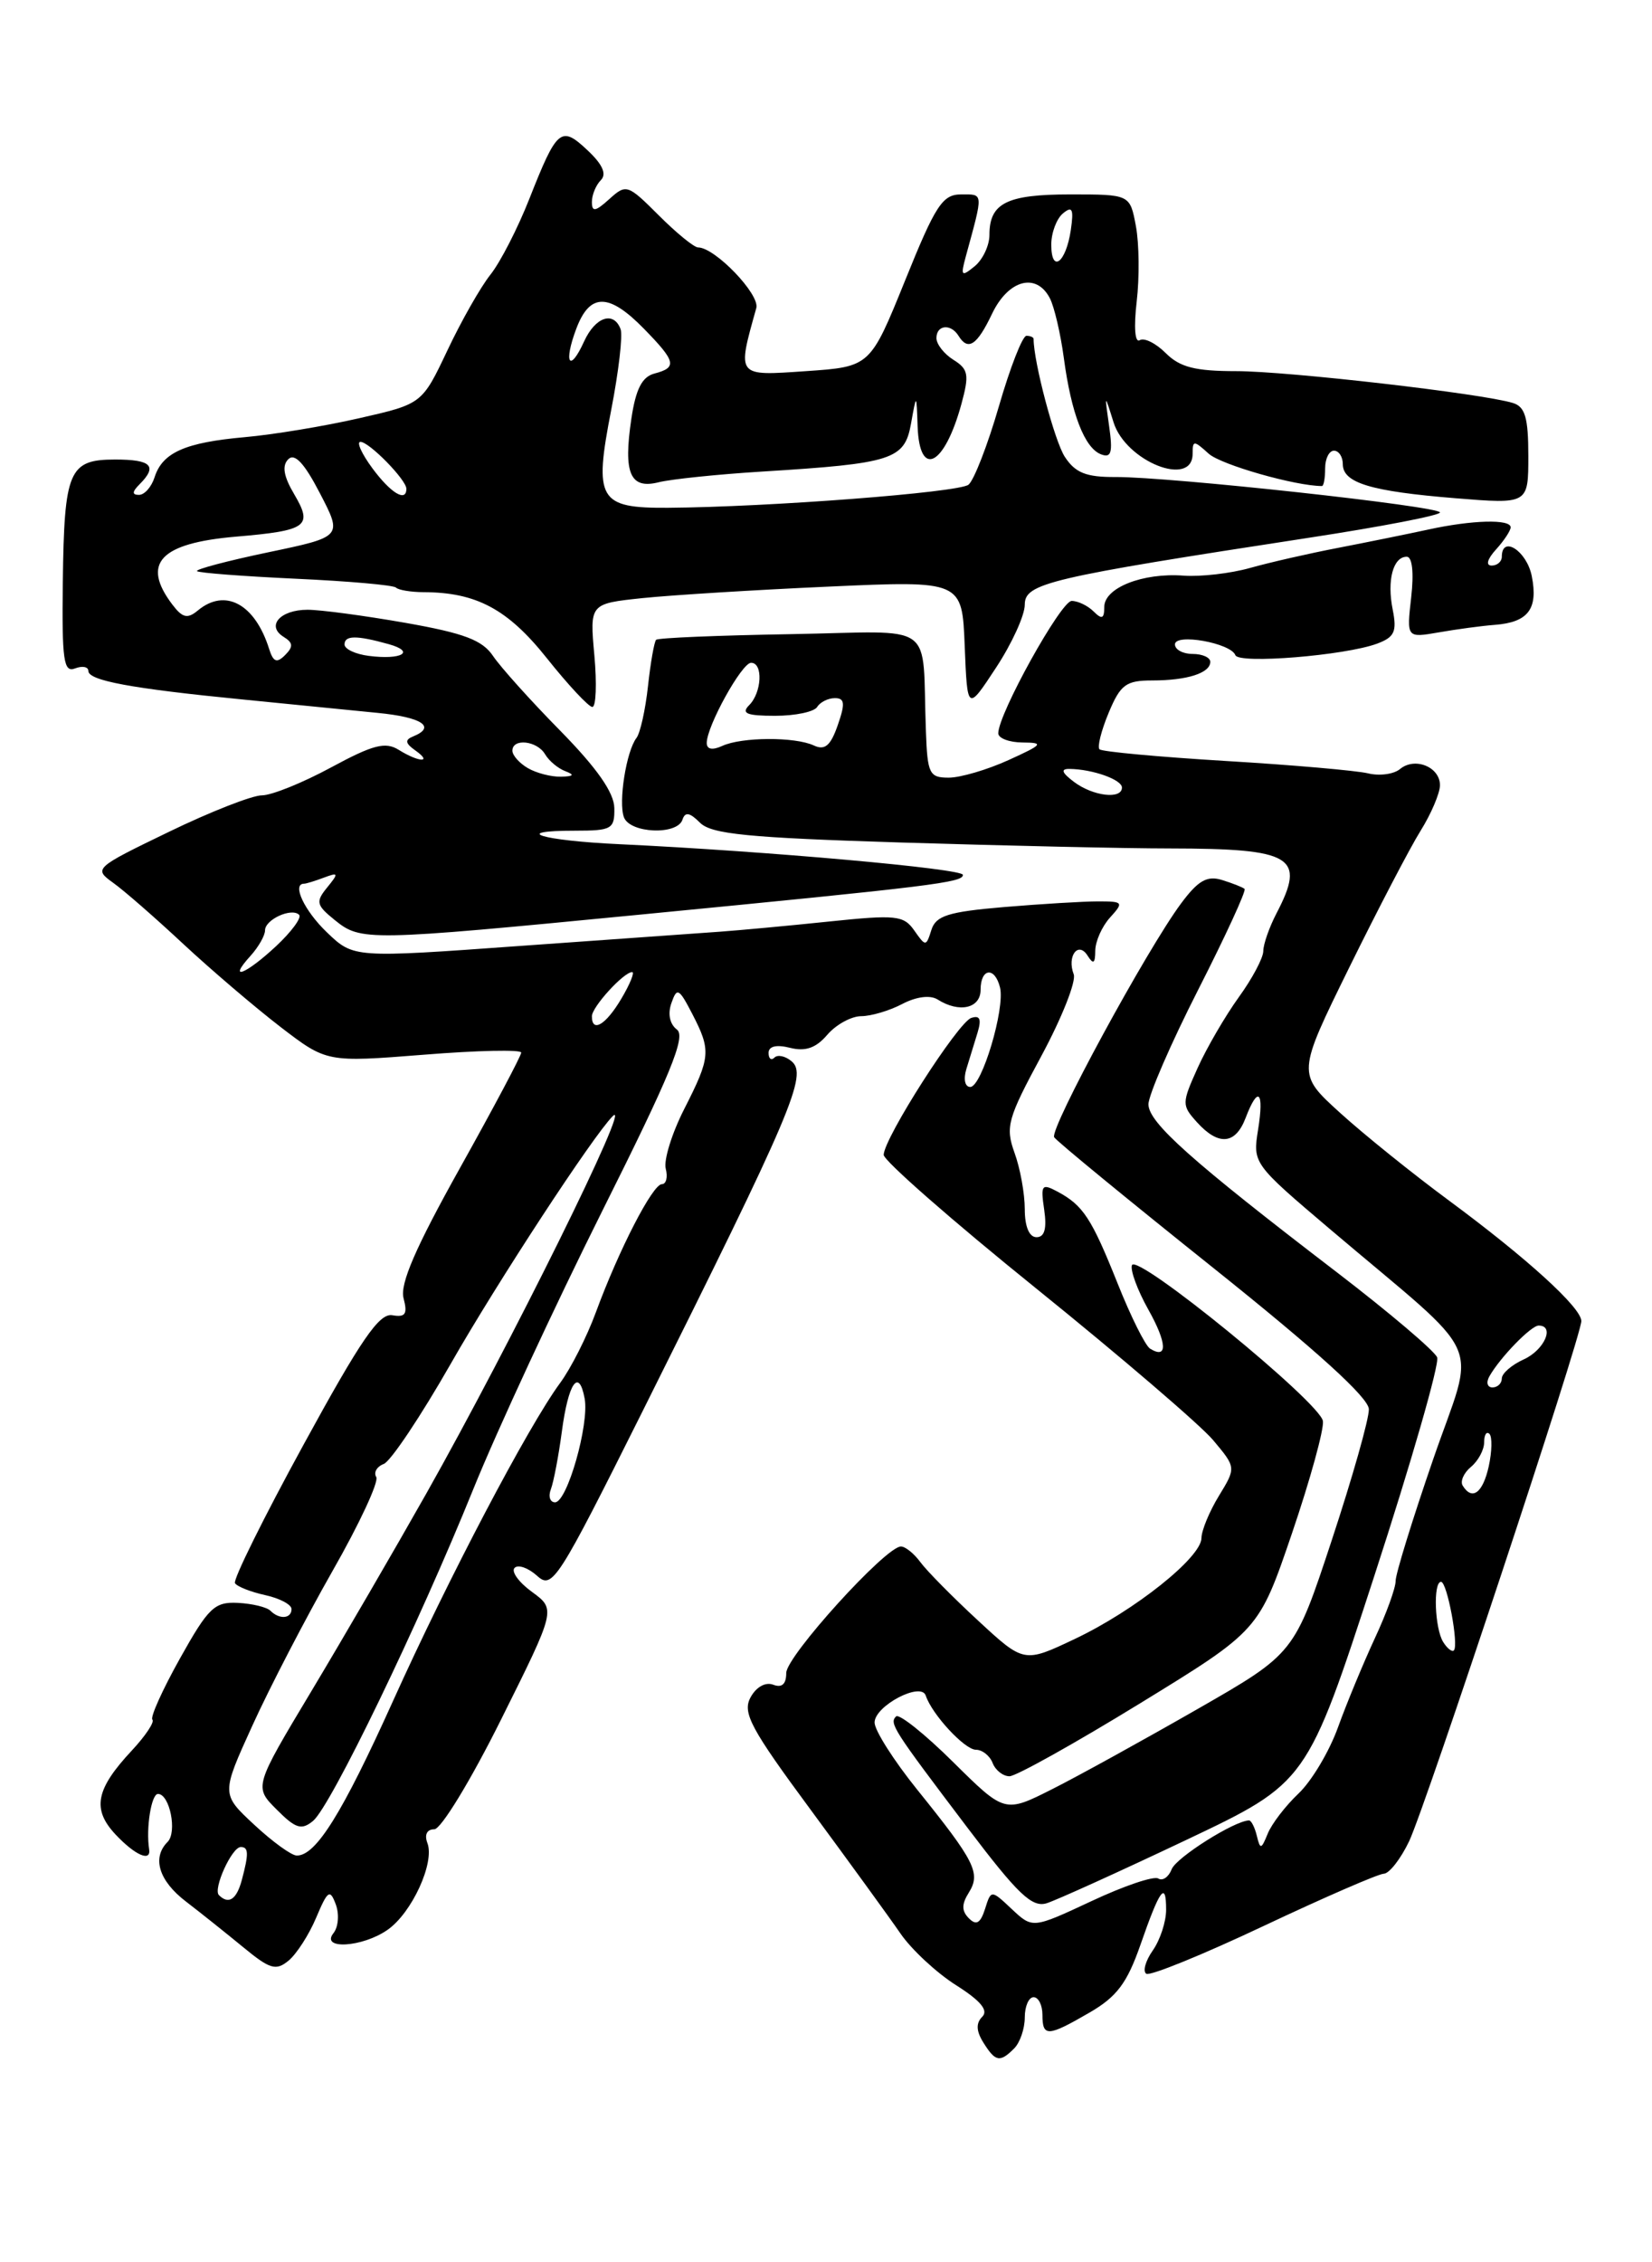 <?xml version="1.0" encoding="UTF-8" standalone="no"?>
<!DOCTYPE svg PUBLIC "-//W3C//DTD SVG 1.1//EN" "http://www.w3.org/Graphics/SVG/1.1/DTD/svg11.dtd" >
<svg xmlns="http://www.w3.org/2000/svg" xmlns:xlink="http://www.w3.org/1999/xlink" version="1.1" viewBox="0 0 187 256">
 <g >
 <path fill="currentColor"
d=" M 114.80 231.80 C 115.46 231.14 116.00 229.56 116.00 228.30 C 116.00 227.03 116.45 226.00 117.00 226.00 C 117.55 226.00 118.00 226.90 118.00 228.00 C 118.00 230.52 118.60 230.49 123.35 227.73 C 126.42 225.95 127.58 224.40 129.08 220.11 C 131.29 213.75 132.00 212.78 132.00 216.11 C 132.00 217.46 131.32 219.53 130.49 220.71 C 129.66 221.90 129.33 223.09 129.76 223.35 C 130.19 223.62 136.16 221.19 143.02 217.95 C 149.89 214.71 156.01 212.05 156.64 212.03 C 157.26 212.01 158.55 210.36 159.51 208.35 C 161.41 204.32 179.00 151.23 179.00 149.49 C 179.00 147.97 172.84 142.37 164.00 135.84 C 159.88 132.80 154.32 128.32 151.66 125.90 C 146.82 121.50 146.82 121.50 152.72 109.50 C 155.97 102.90 159.61 95.92 160.81 94.00 C 162.01 92.08 162.99 89.76 163.00 88.86 C 163.00 86.78 160.15 85.63 158.47 87.03 C 157.77 87.61 156.14 87.83 154.85 87.51 C 153.56 87.20 146.30 86.56 138.72 86.11 C 131.14 85.65 124.72 85.06 124.46 84.79 C 124.19 84.53 124.66 82.66 125.50 80.65 C 126.83 77.46 127.46 77.00 130.43 77.00 C 134.39 77.00 137.00 76.16 137.00 74.89 C 137.00 74.40 136.10 74.00 135.00 74.00 C 133.90 74.00 133.00 73.51 133.00 72.92 C 133.00 71.63 139.32 72.76 139.84 74.14 C 140.22 75.16 152.24 74.18 155.87 72.84 C 157.86 72.10 158.14 71.47 157.65 68.99 C 156.98 65.67 157.69 63.00 159.24 63.00 C 159.86 63.00 160.06 64.79 159.74 67.60 C 159.22 72.19 159.22 72.19 162.86 71.56 C 164.86 71.21 167.71 70.82 169.20 70.71 C 172.99 70.42 174.13 68.91 173.39 65.19 C 172.82 62.33 170.00 60.52 170.00 63.00 C 170.00 63.55 169.48 64.00 168.85 64.00 C 168.15 64.00 168.35 63.27 169.35 62.17 C 170.26 61.17 171.00 60.04 171.00 59.67 C 171.00 58.72 166.62 58.84 161.69 59.92 C 159.39 60.42 154.80 61.35 151.50 61.99 C 148.20 62.62 143.70 63.65 141.50 64.27 C 139.30 64.89 135.92 65.28 133.98 65.14 C 129.36 64.79 125.00 66.51 125.00 68.68 C 125.00 70.02 124.73 70.13 123.80 69.20 C 123.14 68.54 122.02 68.00 121.31 68.00 C 120.10 68.00 113.00 80.78 113.00 82.98 C 113.00 83.54 114.24 84.01 115.75 84.02 C 118.22 84.04 118.06 84.24 114.14 86.02 C 111.74 87.11 108.71 88.00 107.39 88.00 C 105.20 88.00 104.98 87.57 104.81 82.75 C 104.33 70.04 106.31 71.47 89.51 71.76 C 81.34 71.90 74.48 72.18 74.27 72.40 C 74.06 72.61 73.64 74.97 73.35 77.64 C 73.06 80.31 72.47 82.95 72.05 83.50 C 70.89 85.01 69.98 90.78 70.63 92.49 C 71.33 94.31 76.66 94.53 77.25 92.76 C 77.55 91.84 78.07 91.93 79.24 93.10 C 80.53 94.39 84.66 94.80 102.07 95.34 C 113.76 95.70 127.41 96.01 132.41 96.01 C 146.38 96.03 147.85 96.93 144.49 103.36 C 143.67 104.94 143.00 106.86 143.00 107.62 C 143.00 108.39 141.75 110.74 140.22 112.85 C 138.70 114.96 136.60 118.56 135.57 120.84 C 133.76 124.86 133.76 125.07 135.50 127.00 C 137.94 129.69 139.85 129.52 141.00 126.50 C 142.41 122.80 143.11 123.46 142.41 127.83 C 141.80 131.64 141.85 131.71 150.54 139.08 C 168.51 154.32 167.06 151.09 162.22 165.16 C 159.88 171.95 157.97 178.13 157.98 178.90 C 157.99 179.67 156.93 182.60 155.62 185.40 C 154.32 188.21 152.44 192.73 151.46 195.45 C 150.48 198.18 148.47 201.55 146.99 202.95 C 145.51 204.35 143.94 206.40 143.50 207.50 C 142.77 209.29 142.65 209.32 142.27 207.75 C 142.04 206.79 141.64 206.00 141.39 206.00 C 139.79 206.00 133.14 210.19 132.63 211.52 C 132.29 212.40 131.61 212.88 131.11 212.57 C 130.61 212.26 127.21 213.41 123.55 215.13 C 116.89 218.24 116.89 218.24 114.54 216.04 C 112.19 213.83 112.19 213.83 111.50 216.02 C 110.98 217.64 110.51 217.91 109.68 217.08 C 108.84 216.24 108.84 215.48 109.67 214.16 C 111.04 211.96 110.37 210.64 103.82 202.51 C 101.17 199.22 99.00 195.81 99.00 194.92 C 99.00 193.04 104.26 190.27 104.79 191.87 C 105.50 194.01 109.20 198.00 110.47 198.00 C 111.19 198.00 112.05 198.68 112.36 199.50 C 112.68 200.32 113.54 201.00 114.27 201.00 C 115.00 201.00 121.65 197.29 129.05 192.75 C 142.50 184.50 142.50 184.50 146.25 173.50 C 148.31 167.45 149.88 161.74 149.75 160.81 C 149.44 158.70 128.64 141.73 128.13 143.17 C 127.93 143.75 128.76 146.00 129.98 148.18 C 132.11 151.97 132.20 153.86 130.18 152.61 C 129.65 152.28 128.00 148.98 126.52 145.26 C 123.55 137.83 122.61 136.40 119.70 134.84 C 117.92 133.89 117.78 134.07 118.20 136.90 C 118.51 139.04 118.24 140.00 117.33 140.00 C 116.50 140.00 116.00 138.80 116.00 136.82 C 116.00 135.07 115.48 132.20 114.84 130.45 C 113.79 127.52 114.04 126.60 117.89 119.47 C 120.20 115.18 121.84 111.04 121.54 110.25 C 120.75 108.20 122.05 106.46 123.11 108.14 C 123.76 109.17 123.97 109.04 123.98 107.58 C 123.99 106.52 124.74 104.83 125.65 103.83 C 127.22 102.10 127.15 102.00 124.31 102.00 C 122.65 102.00 117.87 102.29 113.67 102.64 C 107.32 103.18 105.94 103.62 105.43 105.23 C 104.83 107.13 104.78 107.13 103.49 105.29 C 102.29 103.58 101.43 103.49 93.84 104.28 C 89.25 104.76 83.70 105.27 81.50 105.43 C 79.30 105.58 69.07 106.31 58.76 107.05 C 40.03 108.40 40.03 108.40 37.01 105.51 C 34.45 103.06 33.01 100.00 34.42 100.00 C 34.65 100.00 35.66 99.69 36.67 99.31 C 38.32 98.69 38.36 98.80 37.03 100.43 C 35.71 102.05 35.80 102.42 37.89 104.11 C 40.85 106.51 41.52 106.50 72.34 103.51 C 105.73 100.27 109.00 99.86 109.00 99.00 C 109.00 98.30 86.86 96.32 70.15 95.53 C 61.29 95.12 57.63 94.00 65.12 94.00 C 69.25 94.00 69.58 93.81 69.54 91.44 C 69.51 89.69 67.59 86.94 63.42 82.69 C 60.07 79.29 56.65 75.48 55.81 74.23 C 54.60 72.43 52.53 71.65 45.89 70.48 C 41.28 69.67 36.29 69.00 34.81 69.00 C 31.71 69.00 30.10 70.83 32.11 72.07 C 33.18 72.73 33.22 73.18 32.27 74.13 C 31.33 75.07 30.93 74.92 30.46 73.42 C 28.86 68.34 25.49 66.52 22.41 69.07 C 21.22 70.06 20.66 69.93 19.50 68.40 C 15.98 63.74 18.11 61.47 26.68 60.73 C 34.79 60.04 35.44 59.56 33.31 55.94 C 32.10 53.90 31.90 52.70 32.63 51.97 C 33.36 51.24 34.45 52.41 36.22 55.83 C 38.77 60.74 38.77 60.74 30.35 62.50 C 25.72 63.47 22.10 64.43 22.30 64.63 C 22.50 64.83 27.53 65.21 33.49 65.49 C 39.44 65.76 44.54 66.21 44.82 66.49 C 45.10 66.77 46.50 67.00 47.92 67.01 C 53.91 67.02 57.47 68.92 61.90 74.48 C 64.32 77.52 66.64 80.00 67.05 80.00 C 67.47 80.00 67.57 77.37 67.28 74.16 C 66.75 68.31 66.75 68.31 72.74 67.68 C 76.04 67.34 85.53 66.75 93.82 66.38 C 108.91 65.70 108.91 65.70 109.20 73.10 C 109.50 80.50 109.50 80.50 112.75 75.55 C 114.54 72.83 116.00 69.63 116.00 68.43 C 116.00 66.00 118.62 65.38 148.25 60.84 C 156.36 59.60 163.00 58.32 163.00 57.99 C 163.00 57.29 132.42 53.95 126.27 53.98 C 122.95 54.00 121.72 53.51 120.53 51.69 C 119.38 49.93 117.00 40.96 117.00 38.36 C 117.00 38.16 116.63 38.00 116.19 38.00 C 115.74 38.00 114.34 41.59 113.07 45.98 C 111.80 50.36 110.25 54.35 109.63 54.85 C 108.51 55.73 87.03 57.38 75.62 57.46 C 67.76 57.51 67.20 56.56 69.19 46.37 C 70.03 42.04 70.51 37.94 70.25 37.25 C 69.47 35.16 67.39 35.85 66.12 38.63 C 64.47 42.26 63.76 41.10 65.24 37.18 C 66.77 33.13 68.92 33.14 72.88 37.19 C 76.52 40.91 76.68 41.59 74.08 42.27 C 72.68 42.64 71.97 44.02 71.47 47.37 C 70.54 53.57 71.32 55.39 74.57 54.57 C 75.98 54.22 81.26 53.67 86.31 53.36 C 101.03 52.45 102.39 52.01 103.12 47.96 C 103.74 44.50 103.74 44.50 103.87 48.25 C 104.08 54.19 106.91 52.74 108.83 45.71 C 109.73 42.40 109.62 41.78 107.93 40.72 C 106.87 40.06 106.00 38.95 106.00 38.26 C 106.00 36.76 107.63 36.59 108.50 38.00 C 109.58 39.75 110.59 39.09 112.30 35.50 C 114.14 31.65 117.31 30.80 118.84 33.75 C 119.34 34.71 120.05 37.75 120.42 40.50 C 121.26 46.80 122.77 50.70 124.63 51.41 C 125.79 51.86 125.98 51.22 125.55 48.23 C 125.02 44.50 125.02 44.50 126.05 47.79 C 127.43 52.22 135.00 55.23 135.00 51.35 C 135.00 49.81 135.13 49.81 136.82 51.34 C 138.20 52.59 146.64 55.00 149.64 55.00 C 149.84 55.00 150.00 54.10 150.00 53.00 C 150.00 51.90 150.45 51.00 151.00 51.00 C 151.55 51.00 152.00 51.69 152.00 52.52 C 152.00 54.65 155.17 55.60 164.75 56.38 C 173.00 57.05 173.00 57.05 173.00 51.59 C 173.00 47.27 172.64 46.02 171.25 45.60 C 167.77 44.53 145.76 42.00 139.95 42.00 C 135.30 42.00 133.56 41.56 131.96 39.96 C 130.84 38.84 129.51 38.18 129.01 38.50 C 128.47 38.83 128.33 37.03 128.67 34.12 C 128.99 31.41 128.95 27.57 128.58 25.59 C 127.91 22.00 127.91 22.00 121.15 22.00 C 113.96 22.00 112.00 22.98 112.00 26.58 C 112.00 27.78 111.25 29.37 110.33 30.13 C 108.82 31.36 108.72 31.25 109.33 29.00 C 111.33 21.68 111.35 22.00 108.80 22.00 C 106.69 22.00 105.90 23.20 102.45 31.75 C 98.50 41.50 98.50 41.50 91.22 42.00 C 83.32 42.54 83.42 42.68 85.61 34.86 C 86.04 33.32 80.93 28.00 79.02 28.00 C 78.57 28.00 76.57 26.37 74.57 24.37 C 71.05 20.85 70.88 20.80 68.97 22.53 C 67.40 23.95 67.00 24.02 67.00 22.85 C 67.00 22.05 67.46 20.94 68.01 20.39 C 68.70 19.70 68.21 18.60 66.50 17.00 C 63.50 14.18 63.06 14.54 59.92 22.50 C 58.62 25.80 56.65 29.65 55.53 31.06 C 54.41 32.46 52.21 36.33 50.64 39.66 C 47.77 45.71 47.77 45.71 40.64 47.33 C 36.71 48.23 30.89 49.19 27.70 49.47 C 20.96 50.07 18.39 51.21 17.50 54.00 C 17.15 55.10 16.36 56.00 15.73 56.00 C 14.93 56.00 14.95 55.65 15.80 54.80 C 17.86 52.74 17.14 52.00 13.04 52.00 C 7.79 52.00 7.27 53.23 7.11 65.86 C 7.00 74.71 7.20 76.14 8.49 75.64 C 9.32 75.32 10.00 75.45 10.00 75.92 C 10.00 77.01 14.82 77.91 27.44 79.15 C 32.97 79.70 39.86 80.38 42.75 80.67 C 47.78 81.16 49.42 82.26 46.75 83.34 C 45.81 83.72 45.87 84.11 47.00 84.91 C 49.03 86.34 47.44 86.29 45.13 84.85 C 43.62 83.91 42.23 84.27 37.46 86.85 C 34.26 88.58 30.75 90.00 29.65 90.00 C 28.55 90.00 23.80 91.86 19.10 94.14 C 10.68 98.21 10.59 98.30 12.80 99.89 C 14.04 100.77 17.62 103.90 20.77 106.84 C 23.92 109.77 28.86 113.98 31.74 116.20 C 36.98 120.22 36.98 120.22 47.99 119.35 C 54.05 118.86 59.00 118.76 59.00 119.11 C 59.00 119.47 55.87 125.36 52.05 132.20 C 47.03 141.19 45.26 145.28 45.68 146.90 C 46.15 148.70 45.90 149.09 44.41 148.83 C 42.93 148.57 40.86 151.58 34.36 163.48 C 29.85 171.72 26.36 178.77 26.60 179.15 C 26.83 179.53 28.37 180.14 30.01 180.50 C 31.66 180.86 33.00 181.57 33.00 182.08 C 33.00 183.18 31.62 183.29 30.60 182.26 C 30.19 181.86 28.54 181.46 26.92 181.38 C 24.28 181.25 23.59 181.91 20.37 187.67 C 18.39 191.21 16.99 194.32 17.25 194.59 C 17.52 194.85 16.47 196.43 14.92 198.09 C 10.83 202.47 10.39 204.72 13.08 207.59 C 15.30 209.95 17.12 210.74 16.88 209.25 C 16.51 206.88 17.13 203.00 17.88 203.00 C 19.21 203.00 20.08 207.32 18.97 208.43 C 17.18 210.22 17.98 212.83 21.04 215.17 C 22.71 216.45 25.64 218.79 27.55 220.36 C 30.56 222.84 31.24 223.04 32.67 221.86 C 33.57 221.11 34.98 218.93 35.79 217.00 C 37.10 213.90 37.35 213.73 38.01 215.50 C 38.42 216.60 38.30 218.06 37.75 218.75 C 36.23 220.66 41.05 220.36 43.88 218.37 C 46.63 216.45 49.23 210.77 48.38 208.56 C 48.02 207.61 48.33 207.00 49.16 207.00 C 49.92 207.00 53.30 201.45 56.73 194.56 C 62.93 182.12 62.93 182.12 60.22 180.14 C 58.72 179.05 57.84 177.83 58.25 177.42 C 58.65 177.01 59.80 177.42 60.80 178.32 C 62.52 179.88 63.10 178.98 72.72 159.73 C 89.72 125.69 91.45 121.62 89.60 120.09 C 88.90 119.50 88.02 119.31 87.66 119.68 C 87.30 120.04 87.00 119.80 87.00 119.15 C 87.00 118.39 87.88 118.18 89.43 118.57 C 91.18 119.01 92.37 118.59 93.65 117.09 C 94.64 115.94 96.36 115.00 97.47 114.99 C 98.59 114.99 100.69 114.37 102.13 113.61 C 103.74 112.77 105.30 112.58 106.13 113.10 C 108.59 114.66 111.00 114.11 111.00 112.00 C 111.00 109.54 112.61 109.35 113.20 111.75 C 113.78 114.15 111.13 123.00 109.83 123.00 C 109.23 123.00 109.04 122.13 109.38 121.00 C 109.72 119.90 110.29 118.04 110.65 116.87 C 111.12 115.32 110.93 114.86 109.94 115.19 C 108.45 115.68 100.07 128.77 100.03 130.68 C 100.01 131.32 107.80 138.15 117.34 145.84 C 126.88 153.54 135.86 161.24 137.31 162.95 C 139.93 166.07 139.93 166.07 137.97 169.28 C 136.89 171.05 136.01 173.19 136.00 174.04 C 136.00 176.23 128.43 182.26 121.67 185.46 C 115.91 188.19 115.91 188.19 110.70 183.37 C 107.84 180.73 104.91 177.76 104.19 176.78 C 103.47 175.80 102.48 175.00 101.98 175.00 C 100.26 175.00 89.00 187.42 89.00 189.31 C 89.00 190.58 88.51 191.02 87.52 190.64 C 86.64 190.31 85.59 190.90 84.95 192.09 C 84.02 193.82 84.98 195.61 91.77 204.80 C 96.11 210.69 100.69 216.99 101.94 218.81 C 103.19 220.62 106.02 223.25 108.22 224.64 C 111.00 226.40 111.91 227.49 111.19 228.21 C 110.46 228.94 110.50 229.83 111.31 231.13 C 112.68 233.32 113.18 233.42 114.80 231.80 Z  M 134.23 208.23 C 147.95 201.72 147.95 201.72 155.57 178.32 C 159.76 165.45 162.96 154.33 162.68 153.60 C 162.40 152.88 157.30 148.55 151.34 143.98 C 134.84 131.35 130.00 127.03 130.00 124.96 C 130.00 123.93 132.53 118.09 135.63 112.00 C 138.73 105.91 141.09 100.78 140.88 100.59 C 140.67 100.40 139.52 99.95 138.33 99.58 C 136.64 99.06 135.63 99.63 133.71 102.21 C 129.83 107.41 118.76 127.80 119.33 128.69 C 119.61 129.14 127.73 135.80 137.37 143.50 C 149.08 152.86 154.91 158.15 154.95 159.46 C 154.98 160.54 153.09 167.20 150.76 174.26 C 146.52 187.11 146.52 187.11 135.51 193.42 C 129.45 196.89 122.08 200.96 119.12 202.45 C 113.73 205.17 113.73 205.17 107.89 199.39 C 104.68 196.21 101.77 193.89 101.43 194.23 C 100.65 195.02 101.06 195.66 109.48 206.78 C 115.22 214.36 116.81 215.88 118.48 215.37 C 119.59 215.02 126.68 211.81 134.23 208.23 Z  M 24.78 214.45 C 24.09 213.76 26.24 209.02 27.25 209.01 C 28.15 209.00 28.17 209.76 27.37 212.75 C 26.78 214.95 25.88 215.55 24.78 214.45 Z  M 28.77 206.48 C 25.04 203.01 25.04 203.01 28.57 195.26 C 30.51 190.99 34.59 183.13 37.63 177.79 C 40.68 172.45 42.91 167.66 42.59 167.14 C 42.27 166.63 42.65 165.96 43.44 165.66 C 44.22 165.36 47.64 160.25 51.03 154.31 C 56.31 145.06 67.12 128.55 69.36 126.30 C 71.71 123.96 57.80 152.09 48.26 169.00 C 44.69 175.32 38.84 185.38 35.26 191.35 C 28.75 202.20 28.75 202.20 31.32 204.77 C 33.47 206.93 34.13 207.13 35.44 206.05 C 37.45 204.38 47.38 183.83 53.58 168.50 C 56.25 161.90 62.83 147.72 68.19 137.00 C 75.91 121.57 77.67 117.29 76.62 116.50 C 75.81 115.89 75.57 114.72 76.00 113.51 C 76.63 111.70 76.85 111.82 78.35 114.71 C 80.51 118.89 80.45 119.60 77.45 125.50 C 76.05 128.25 75.11 131.29 75.36 132.25 C 75.61 133.21 75.41 134.00 74.92 134.00 C 73.88 134.00 70.06 141.41 67.45 148.50 C 66.44 151.25 64.62 154.85 63.40 156.50 C 59.78 161.42 50.74 178.62 44.48 192.50 C 38.74 205.22 35.74 210.03 33.58 209.97 C 32.98 209.96 30.82 208.39 28.77 206.48 Z  M 163.37 185.82 C 162.40 184.29 162.21 179.00 163.12 179.00 C 163.81 179.00 165.15 186.18 164.57 186.76 C 164.37 186.97 163.82 186.54 163.37 185.82 Z  M 62.36 168.51 C 62.67 167.69 63.23 164.76 63.60 161.99 C 64.33 156.48 65.53 154.74 66.18 158.26 C 66.72 161.16 64.20 170.00 62.83 170.00 C 62.26 170.00 62.04 169.33 62.36 168.51 Z  M 165.57 168.11 C 165.27 167.63 165.69 166.67 166.51 165.99 C 167.33 165.31 168.00 164.06 168.00 163.21 C 168.00 162.36 168.27 161.93 168.60 162.26 C 168.92 162.59 168.89 164.24 168.52 165.93 C 167.85 168.95 166.64 169.85 165.57 168.11 Z  M 168.59 155.75 C 169.80 153.61 173.31 150.00 174.17 150.00 C 176.03 150.00 174.82 152.76 172.50 153.82 C 171.12 154.44 170.00 155.42 170.00 155.98 C 170.00 156.54 169.52 157.00 168.94 157.00 C 168.36 157.00 168.20 156.44 168.59 155.75 Z  M 67.00 115.00 C 67.00 113.95 70.60 110.00 71.56 110.00 C 71.86 110.00 71.32 111.35 70.34 113.00 C 68.58 115.98 67.00 116.92 67.00 115.00 Z  M 28.35 108.17 C 29.26 107.17 30.00 105.86 30.00 105.28 C 30.00 104.05 33.01 102.68 33.86 103.52 C 34.17 103.84 33.01 105.42 31.27 107.05 C 27.81 110.28 25.70 111.09 28.35 108.17 Z  M 121.56 88.47 C 120.18 87.43 120.04 87.00 121.06 87.01 C 123.67 87.04 127.00 88.22 127.00 89.12 C 127.00 90.49 123.71 90.10 121.56 88.47 Z  M 59.75 86.92 C 58.79 86.36 58.00 85.47 58.00 84.95 C 58.00 83.51 60.79 83.81 61.70 85.35 C 62.14 86.10 63.17 86.96 64.00 87.27 C 65.08 87.68 64.93 87.86 63.50 87.89 C 62.40 87.92 60.71 87.48 59.75 86.92 Z  M 80.00 84.07 C 80.00 82.17 83.97 75.00 85.02 75.00 C 86.40 75.00 86.24 78.36 84.80 79.80 C 83.87 80.73 84.52 81.00 87.74 81.00 C 90.02 81.00 92.16 80.55 92.50 80.00 C 92.84 79.45 93.74 79.00 94.51 79.00 C 95.62 79.00 95.69 79.60 94.83 82.06 C 94.02 84.39 93.37 84.94 92.13 84.36 C 89.99 83.36 83.96 83.39 81.75 84.41 C 80.63 84.92 80.00 84.80 80.00 84.07 Z  M 41.75 74.22 C 40.24 74.03 39.00 73.45 39.00 72.93 C 39.00 71.89 40.33 71.87 43.99 72.89 C 47.08 73.75 45.48 74.70 41.75 74.22 Z  M 42.16 53.00 C 40.94 51.35 40.33 50.00 40.80 50.00 C 41.79 50.00 46.00 54.30 46.00 55.31 C 46.00 56.87 44.24 55.81 42.16 53.00 Z  M 119.00 27.68 C 119.00 26.34 119.60 24.75 120.32 24.15 C 121.38 23.27 121.56 23.64 121.21 26.04 C 120.66 29.75 119.00 30.99 119.00 27.68 Z "/>
</g>
</svg>